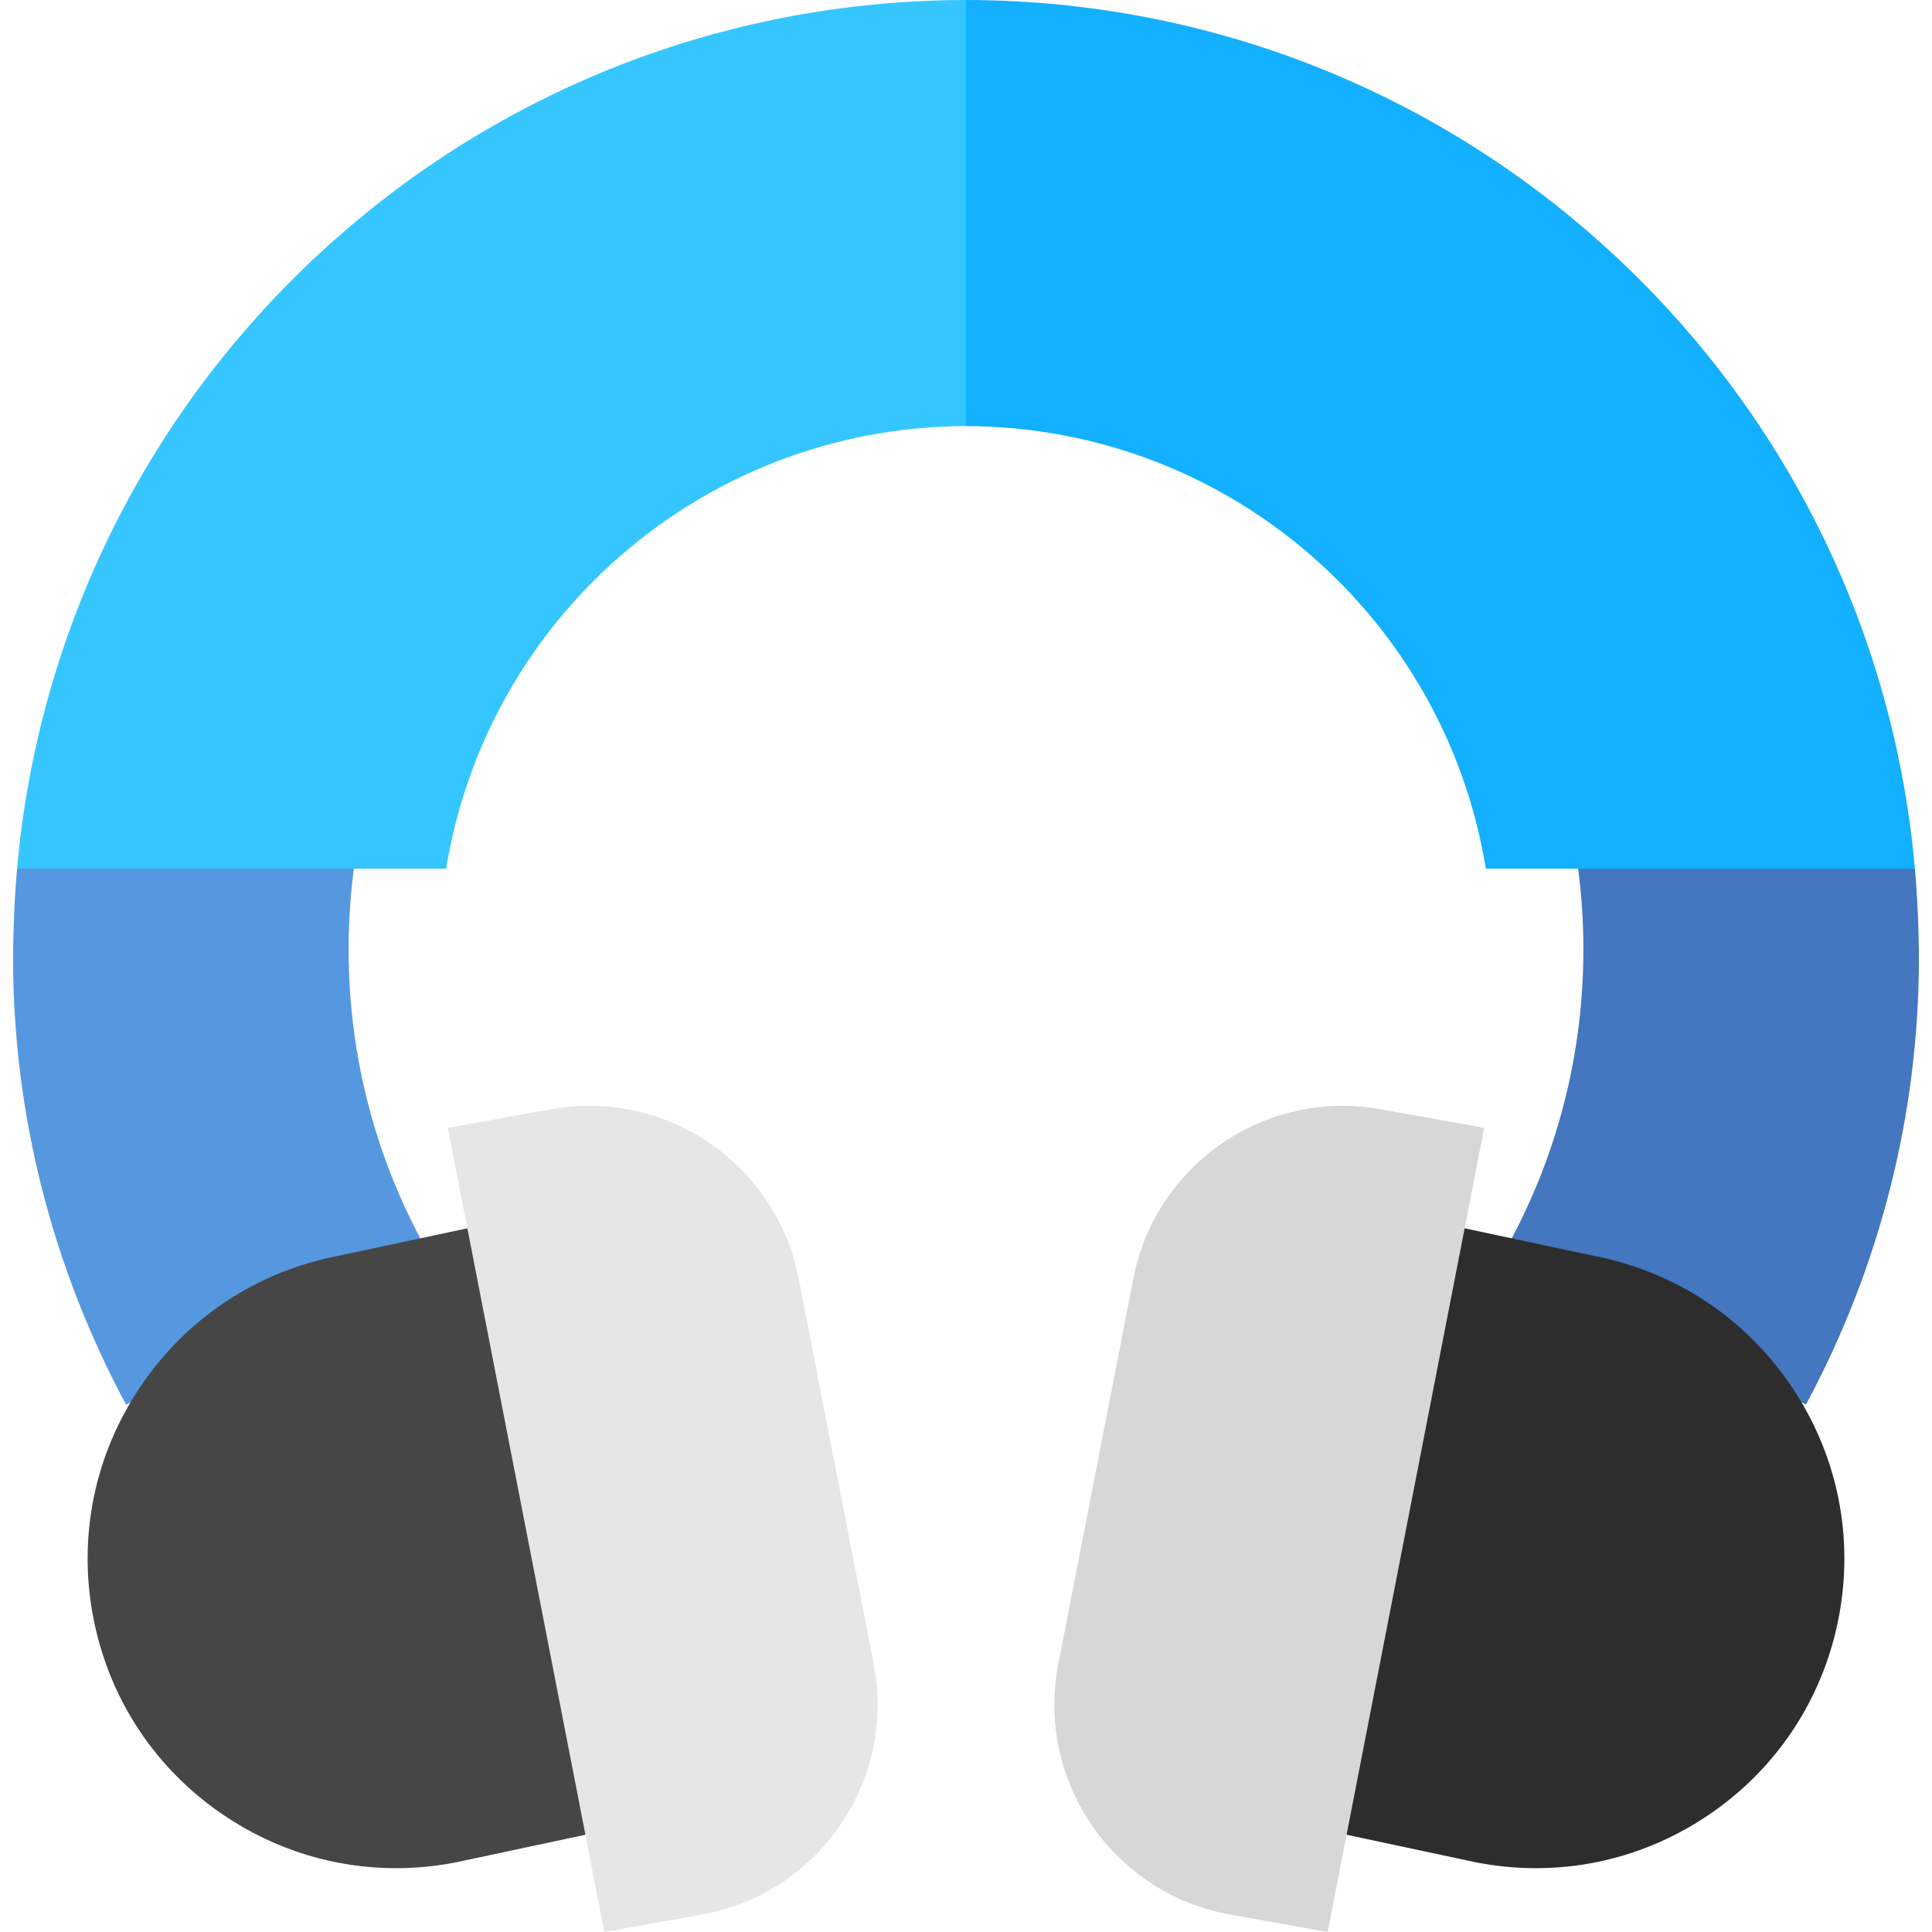 <svg id="Capa_1" enable-background="new 0 0 510.559 510.559" height="512" viewBox="0 0 510.559 510.559" width="512" xmlns="http://www.w3.org/2000/svg"><g><g><path d="m92.123 250.892c0-8.901.723-17.631 2.095-26.145l-89.706 4.811c-1.058 11.75-1.058 23.438-1.058 23.438 0 41.514 10.32 81.796 29.846 118.175l80.998-38.121c-14.092-24.13-22.175-52.198-22.175-82.158z" fill="#5698e0"/><path d="m418.436 250.892c0-8.901-.724-17.631-2.095-26.145l89.706 4.811c1.058 11.75 1.058 23.438 1.058 23.438 0 41.514-10.32 81.796-29.846 118.175l-80.999-38.121c14.093-24.13 22.176-52.198 22.176-82.158z" fill="#4477bf"/><path d="m349.315 149.325c23.188 21.299 38.344 49.499 43.34 80.234h113.391c-5.469-61.638-33.23-118.759-78.595-161.332-46.813-43.934-107.948-68.155-172.171-68.227l-10.001 62.892 10.001 49.708c34.935.071 68.321 13.105 94.035 36.725z" fill="#12b0ff"/><path d="m117.904 229.559c4.996-30.735 20.152-58.936 43.34-80.234 25.714-23.619 59.1-36.653 94.036-36.724v-112.601c-64.224.072-125.359 24.293-172.173 68.227-45.365 42.573-73.125 99.694-78.595 161.332z" fill="#36c6ff"/></g><g><path d="m125.087 324.262-35.87 7.646c-21.403 4.166-39.903 16.418-52.092 34.498s-16.607 39.825-12.441 61.228c4.165 21.403 16.417 39.904 34.497 52.093 13.643 9.197 29.369 13.97 45.463 13.97 5.236 0 10.512-.506 15.767-1.528l35.869-7.647z" fill="#464646"/><path d="m230.885 439.731-19.839-101.931c-5.935-30.486-35.566-50.463-66.052-44.528l-26.651 4.776 41.362 212.511 26.651-4.776c30.487-5.934 50.463-35.564 44.529-66.052z" fill="#e6e6e6"/></g><g><path d="m385.472 324.262 35.87 7.646c21.403 4.166 39.903 16.418 52.092 34.498s16.607 39.825 12.441 61.228c-4.165 21.403-16.417 39.904-34.497 52.093-13.643 9.197-29.369 13.97-45.463 13.97-5.236 0-10.512-.506-15.767-1.528l-35.869-7.647z" fill="#2d2d2d"/><path d="m279.674 439.731 19.839-101.931c5.935-30.486 35.566-50.463 66.052-44.528l26.651 4.776-41.362 212.511-26.651-4.776c-30.487-5.934-50.463-35.564-44.529-66.052z" fill="#d7d7d7"/></g></g></svg>